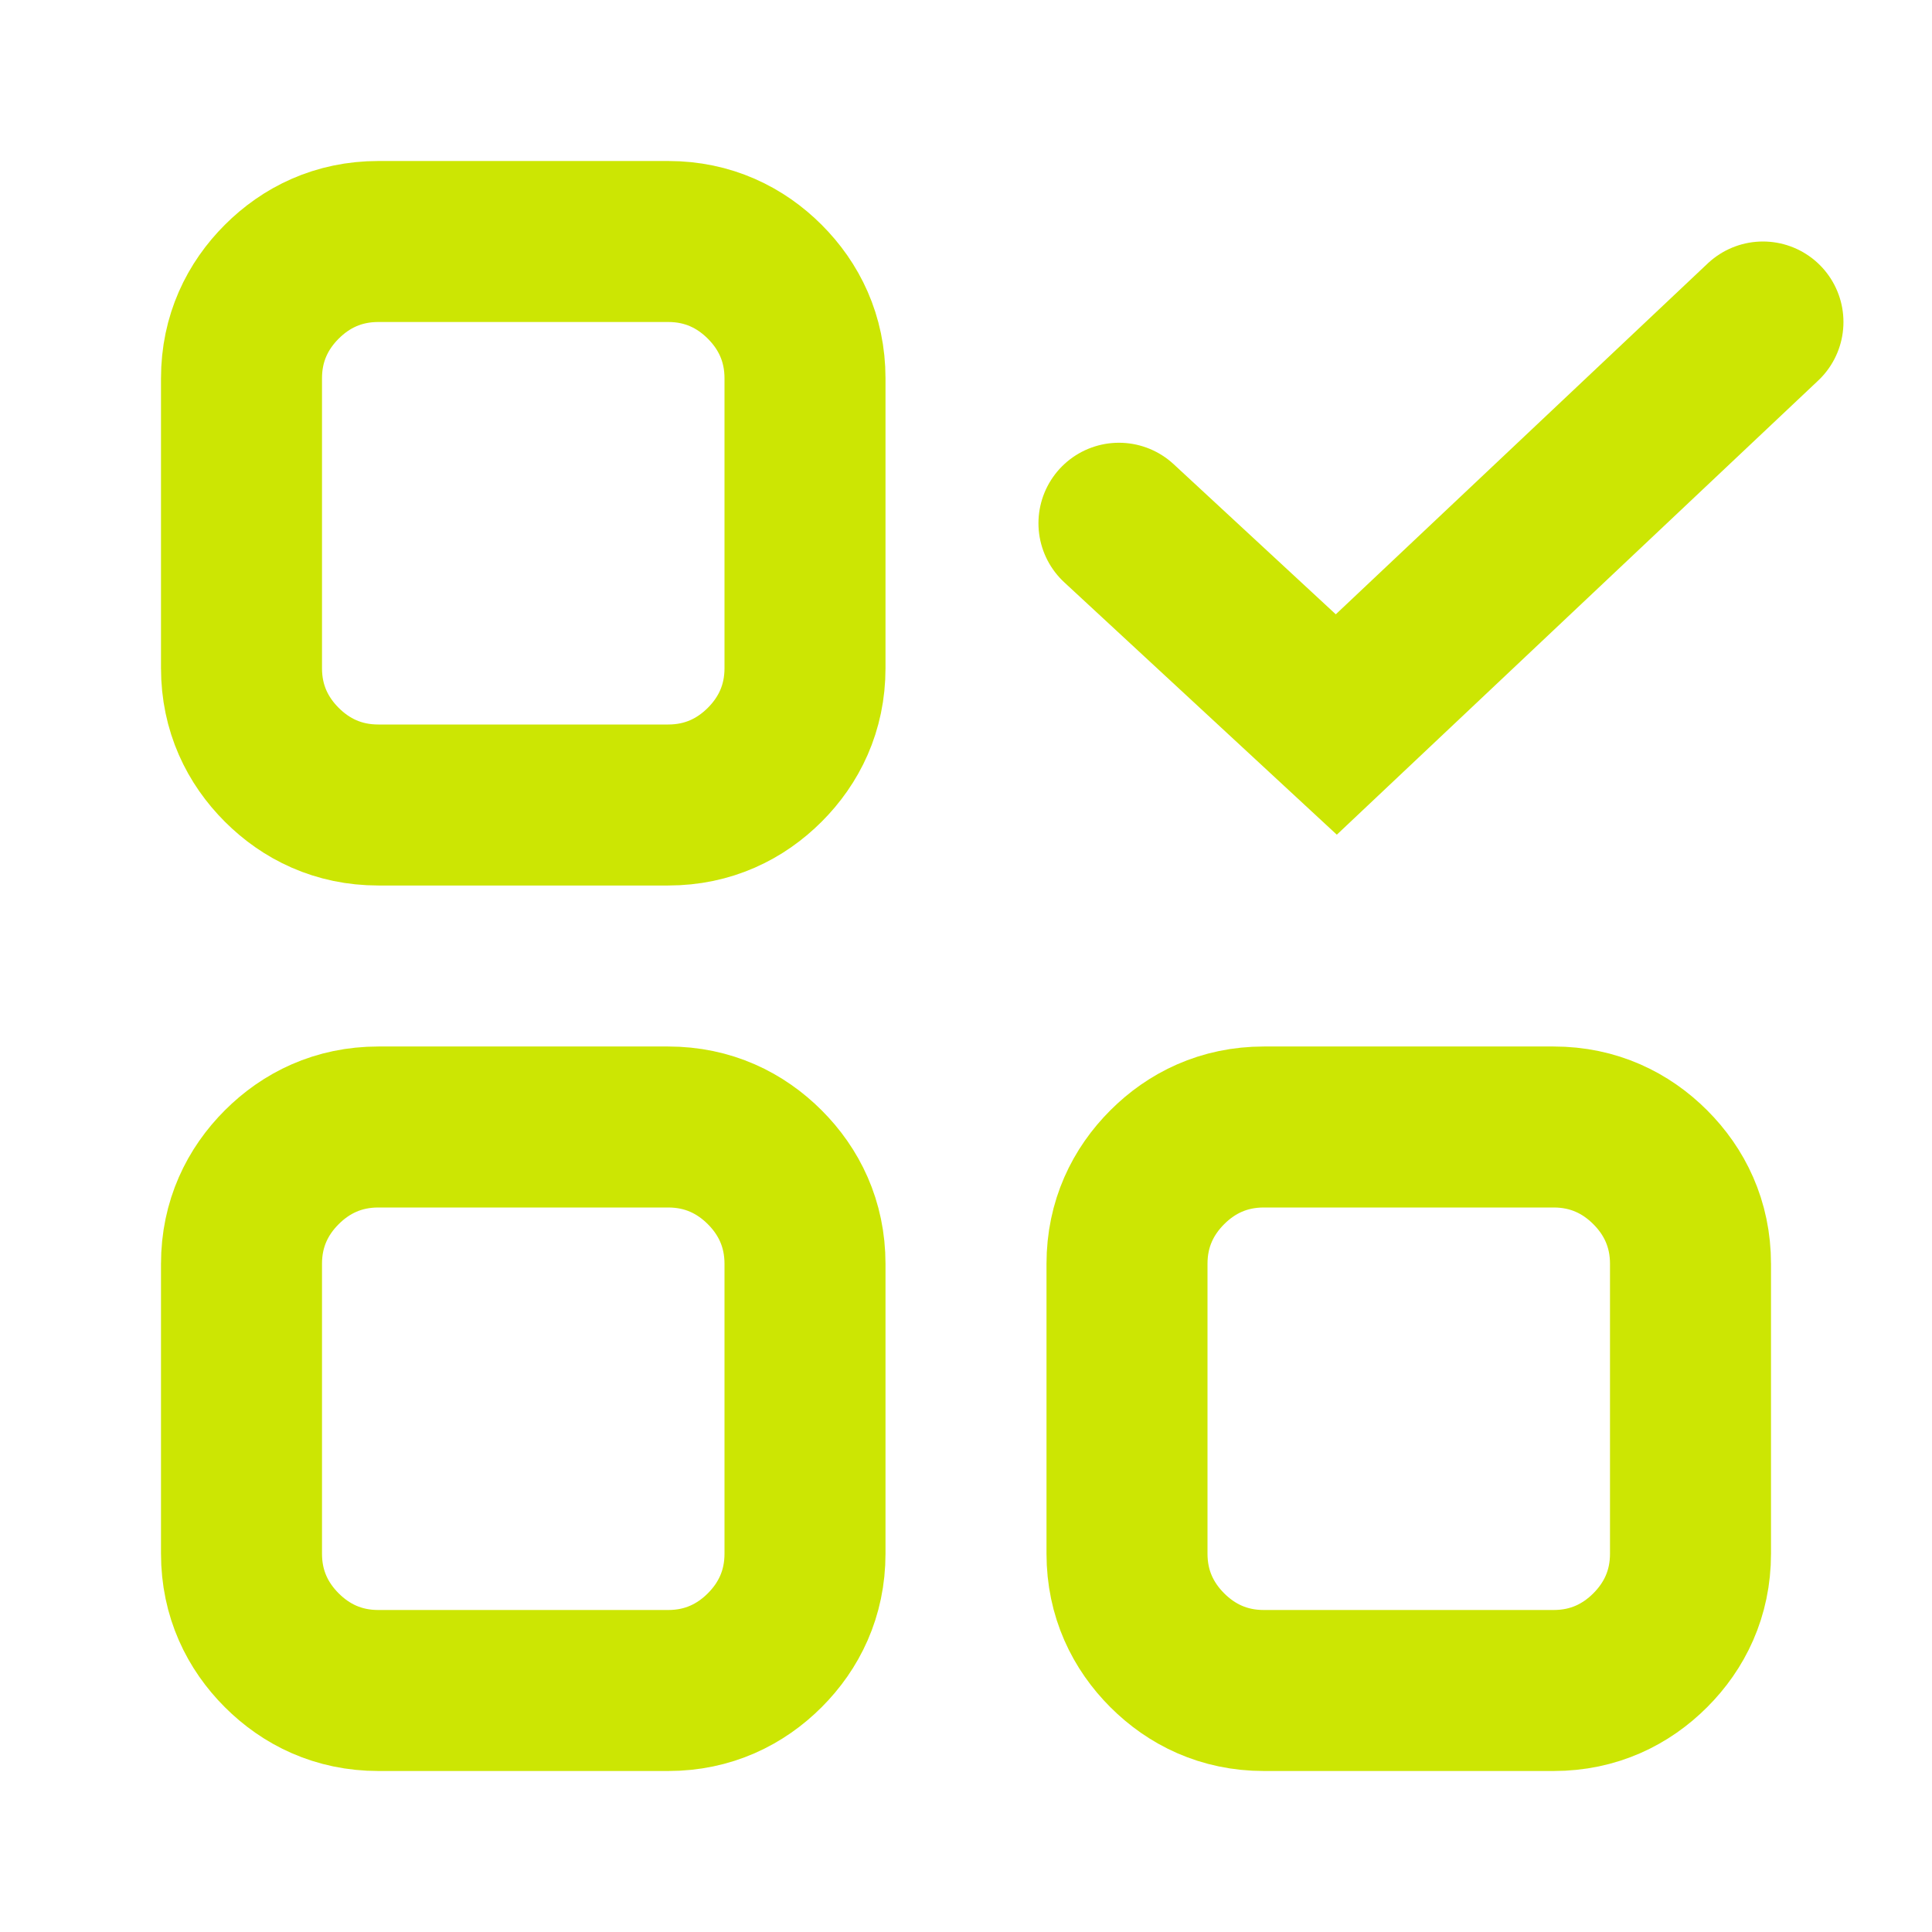 <?xml version="1.0" encoding="utf-8"?>
<!-- Generator: Adobe Illustrator 25.1.0, SVG Export Plug-In . SVG Version: 6.00 Build 0)  -->
<svg version="1.1" id="Layer_1" xmlns="http://www.w3.org/2000/svg" xmlns:xlink="http://www.w3.org/1999/xlink" x="0px" y="0px"
	 viewBox="0 0 24 24" style="enable-background:new 0 0 24 24;" xml:space="preserve">
<style type="text/css">
	.st0{fill:none;}
	.st1{fill:none;stroke:#CCE603;stroke-width:2;}
	.st2{fill:none;stroke:#CCE603;stroke-width:2;stroke-linecap:round;stroke-miterlimit:10;}
</style>
<rect y="0" class="st0" width="24" height="24"/>
<path class="st1" d="M8.3,3c0.5,0,0.9,0.2,1.2,0.5S10,4.2,10,4.7l0,0v3.6c0,0.5-0.2,0.9-0.5,1.2C9.2,9.8,8.8,10,8.3,10l0,0H4.7
	c-0.5,0-0.9-0.2-1.2-0.5C3.2,9.2,3,8.8,3,8.3l0,0V4.7c0-0.5,0.2-0.9,0.5-1.2S4.2,3,4.7,3l0,0H8.3z"/>
<path class="st1" d="M8.3,14c0.5,0,0.9,0.2,1.2,0.5c0.3,0.3,0.5,0.7,0.5,1.2l0,0v3.6c0,0.5-0.2,0.9-0.5,1.2C9.2,20.8,8.8,21,8.3,21
	l0,0H4.7c-0.5,0-0.9-0.2-1.2-0.5C3.2,20.2,3,19.8,3,19.3l0,0v-3.6c0-0.5,0.2-0.9,0.5-1.2C3.8,14.2,4.2,14,4.7,14l0,0H8.3z"/>
<path class="st1" d="M19.3,14c0.5,0,0.9,0.2,1.2,0.5c0.3,0.3,0.5,0.7,0.5,1.2l0,0v3.6c0,0.5-0.2,0.9-0.5,1.2
	c-0.3,0.3-0.7,0.5-1.2,0.5l0,0h-3.6c-0.5,0-0.9-0.2-1.2-0.5c-0.3-0.3-0.5-0.7-0.5-1.2l0,0v-3.6c0-0.5,0.2-0.9,0.5-1.2
	c0.3-0.3,0.7-0.5,1.2-0.5l0,0H19.3z"/>
<path class="st1" d="M2,2"/>
<polyline class="st2" points="13.9,6.5 16.6,9 21.9,4 "/>
</svg>

